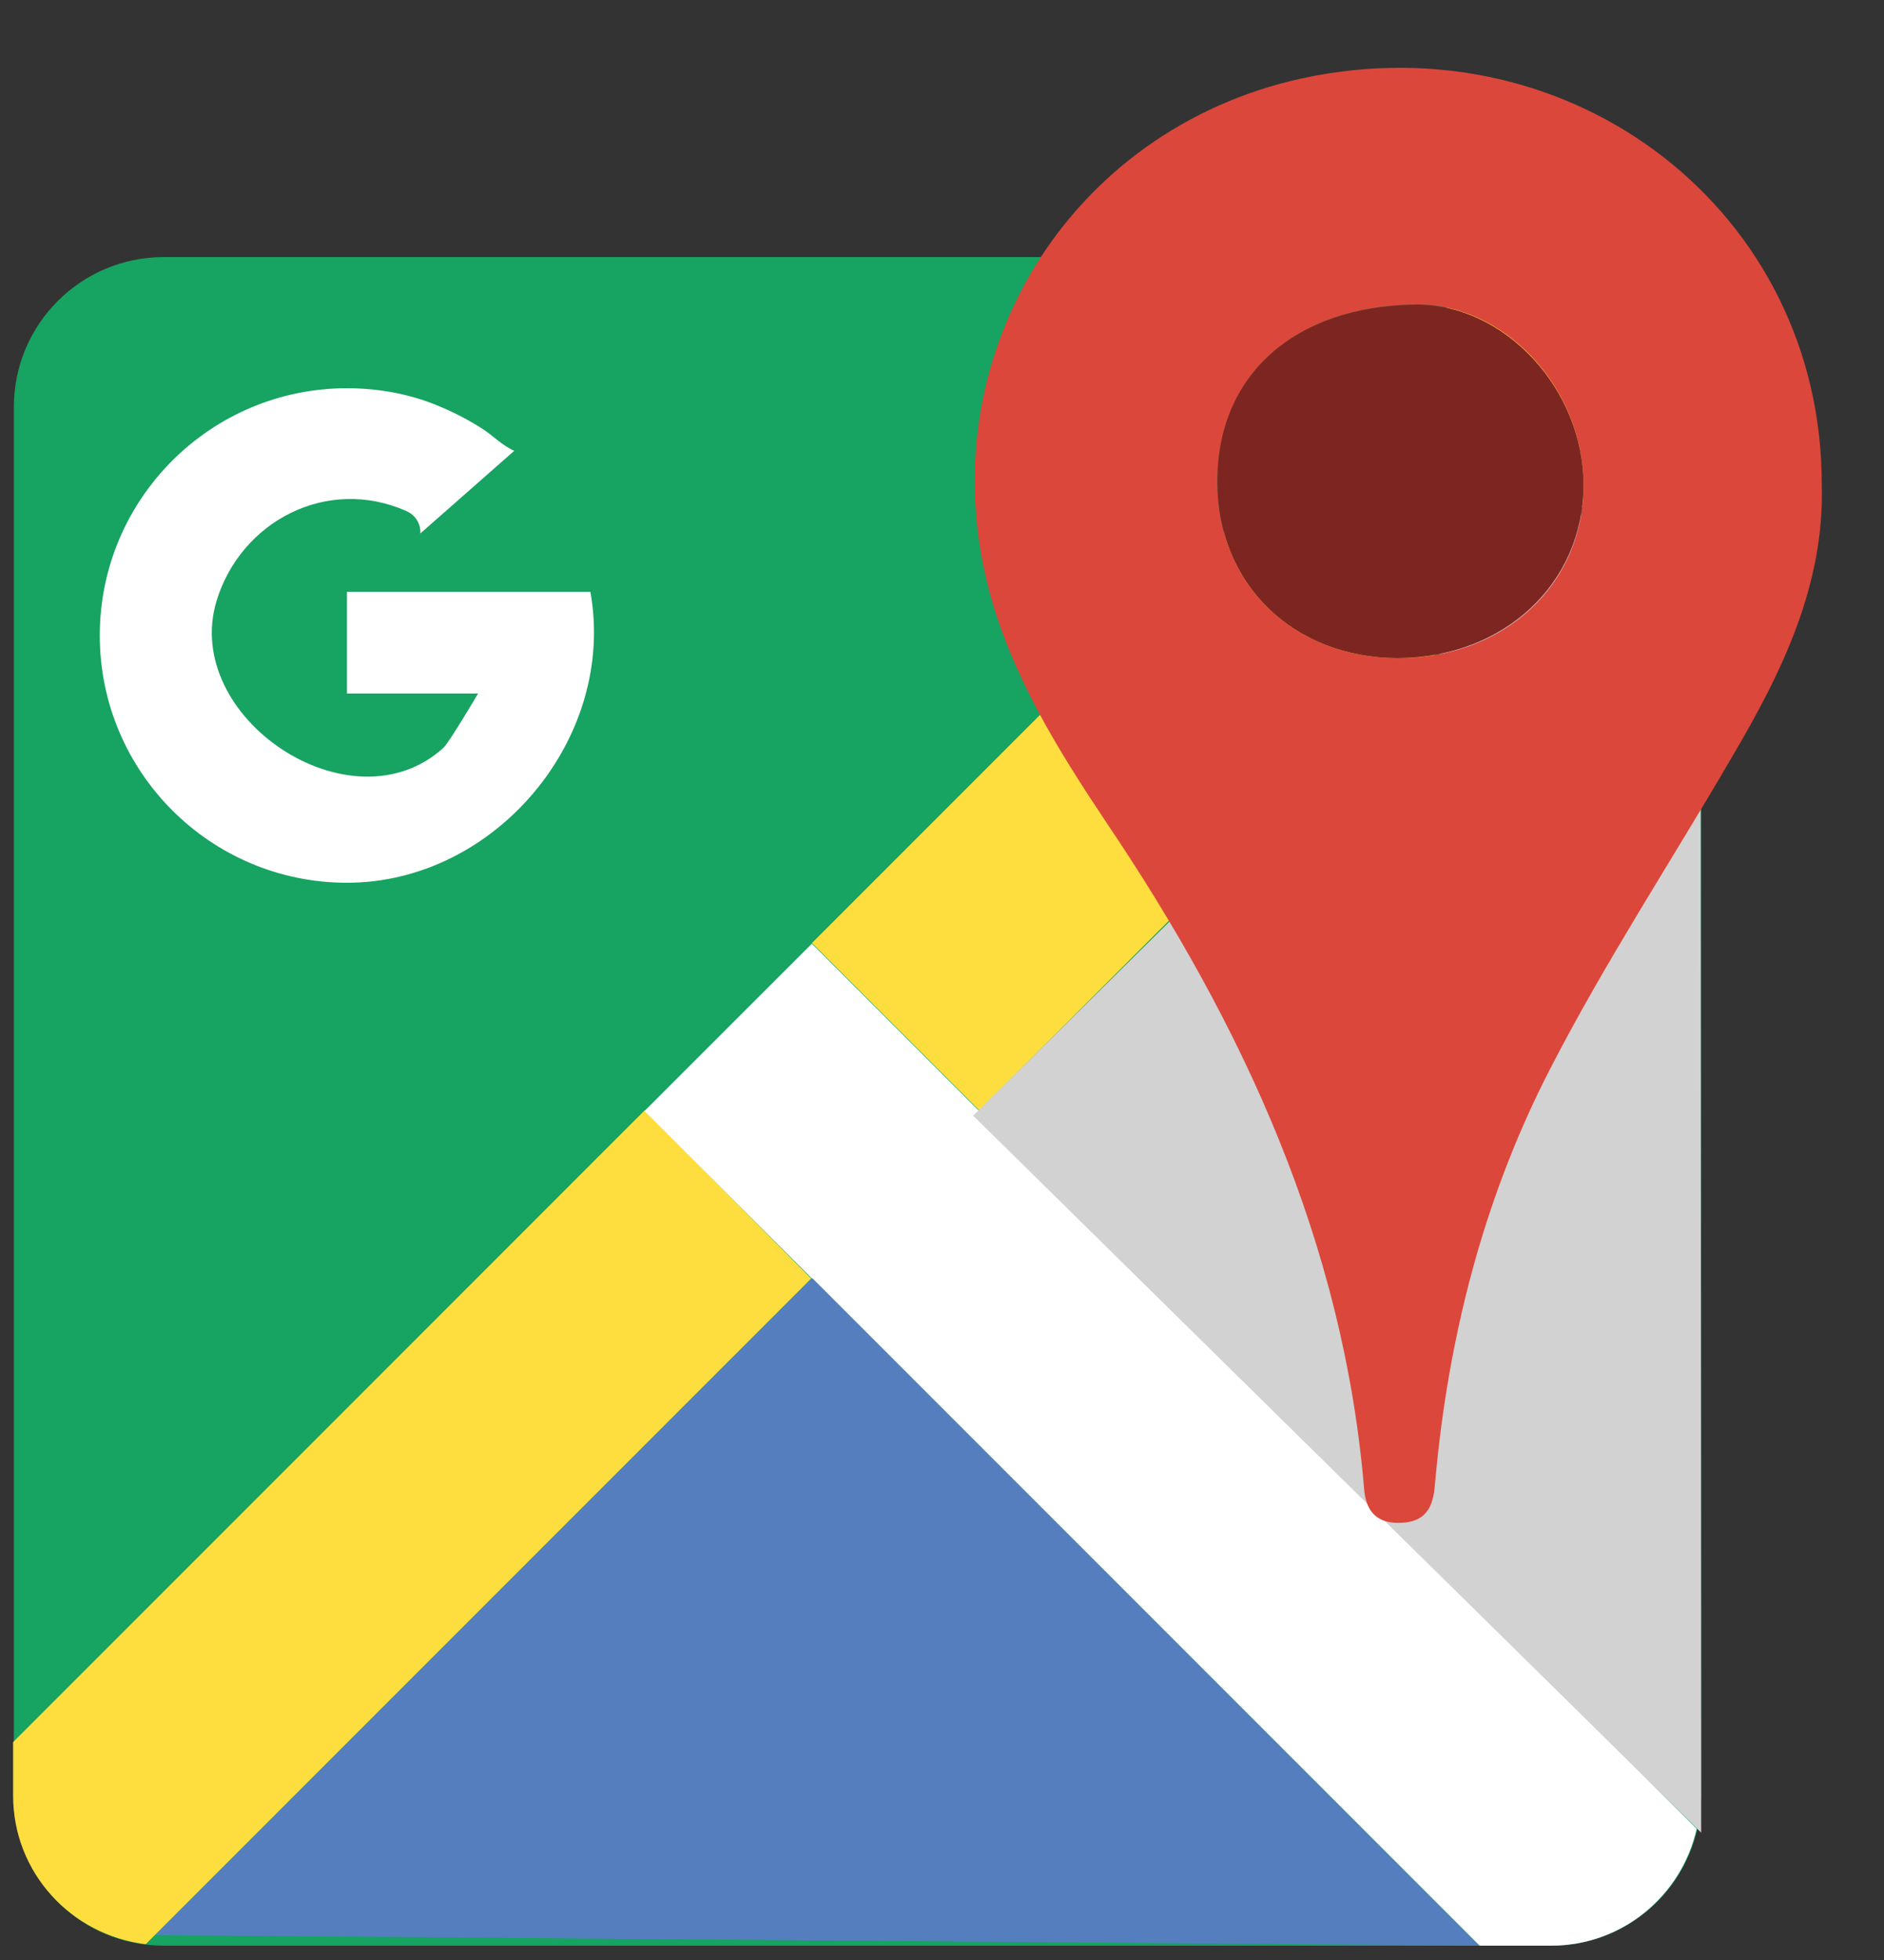 <svg width="25" height="26" viewBox="0 0 25 26" fill="none" xmlns="http://www.w3.org/2000/svg">
<rect x="0" y="0" width="25" height="26" fill="#333333" stroke="none"/>
<path d="M20.584 25.81H2.174C1.074 25.81 0.184 24.92 0.184 23.82V5.4C0.184 4.3 1.074 3.41 2.174 3.41H20.584C21.684 3.41 22.574 4.3 22.574 5.4V23.81C22.574 24.92 21.684 25.81 20.584 25.81Z" fill="#17A361"/>
<path d="M19.624 25.81L2.054 25.67L10.774 16.95L19.624 25.81Z" fill="#557EBF"/>
<path d="M22.544 5.17L23.434 4.28L21.214 2.06L19.864 3.41H20.574C21.604 3.41 22.434 4.18 22.544 5.17Z" fill="#FEDE3E"/>
<path d="M8.554 14.73L0.174 23.11V23.82C0.174 24.84 0.944 25.67 1.934 25.79L10.764 16.96L8.554 14.73Z" fill="#FEDE3E"/>
<path d="M12.994 14.73L22.554 5.17C22.434 4.18 21.604 3.41 20.584 3.41H19.874L10.774 12.51L12.994 14.73Z" fill="#FEDE3E"/>
<path d="M22.514 24.26L12.984 14.73L10.774 16.95L19.634 25.81H20.584C21.524 25.81 22.314 25.15 22.514 24.26Z" fill="white"/>
<path d="M10.773 12.518L8.552 14.738L10.773 16.959L12.993 14.738L10.773 12.518Z" fill="white"/>
<path d="M22.564 5.261L12.914 14.8L22.574 24.311L22.564 5.261Z" fill="#D2D2D2"/>
<path d="M5.394 6.78C4.334 6.31 3.194 6.92 2.874 7.97C2.404 9.52 4.664 11.03 5.884 9.92C5.954 9.86 6.344 9.2 6.344 9.2H4.604V7.85H7.834C8.184 9.79 6.574 11.71 4.604 11.71C2.794 11.71 1.324 10.24 1.324 8.43C1.324 6.62 2.794 5.15 4.604 5.15C5.034 5.15 5.464 5.23 5.854 5.4C6.044 5.48 6.234 5.58 6.404 5.69C6.544 5.78 6.664 5.91 6.824 5.98L5.574 7.08C5.584 7.08 5.594 6.87 5.394 6.78Z" fill="white"/>
<path d="M24.174 6.42C24.214 7.76 23.644 8.92 22.984 10.04C22.174 11.43 21.294 12.77 20.564 14.19C19.684 15.9 19.214 17.75 19.044 19.66C19.024 19.92 18.974 20.18 18.604 20.2C18.284 20.22 18.134 20.06 18.104 19.78C17.834 16.5 16.504 13.61 14.674 10.9C14.034 9.94 13.424 8.96 13.124 7.83C12.314 4.75 14.174 1.72 17.274 1.04C20.884 0.26 24.174 2.82 24.174 6.42ZM18.554 8.73C19.964 8.73 21.014 7.75 21.014 6.44C21.014 5.15 19.964 4.02 18.784 4.04C17.174 4.06 16.154 4.98 16.154 6.4C16.154 7.75 17.164 8.73 18.554 8.73Z" fill="#DC473B"/>
<path d="M18.554 8.73C17.164 8.73 16.154 7.75 16.154 6.4C16.144 4.98 17.174 4.06 18.784 4.04C19.964 4.03 21.014 5.16 21.014 6.44C21.004 7.75 19.954 8.72 18.554 8.73Z" fill="#7D2621"/>
</svg>
